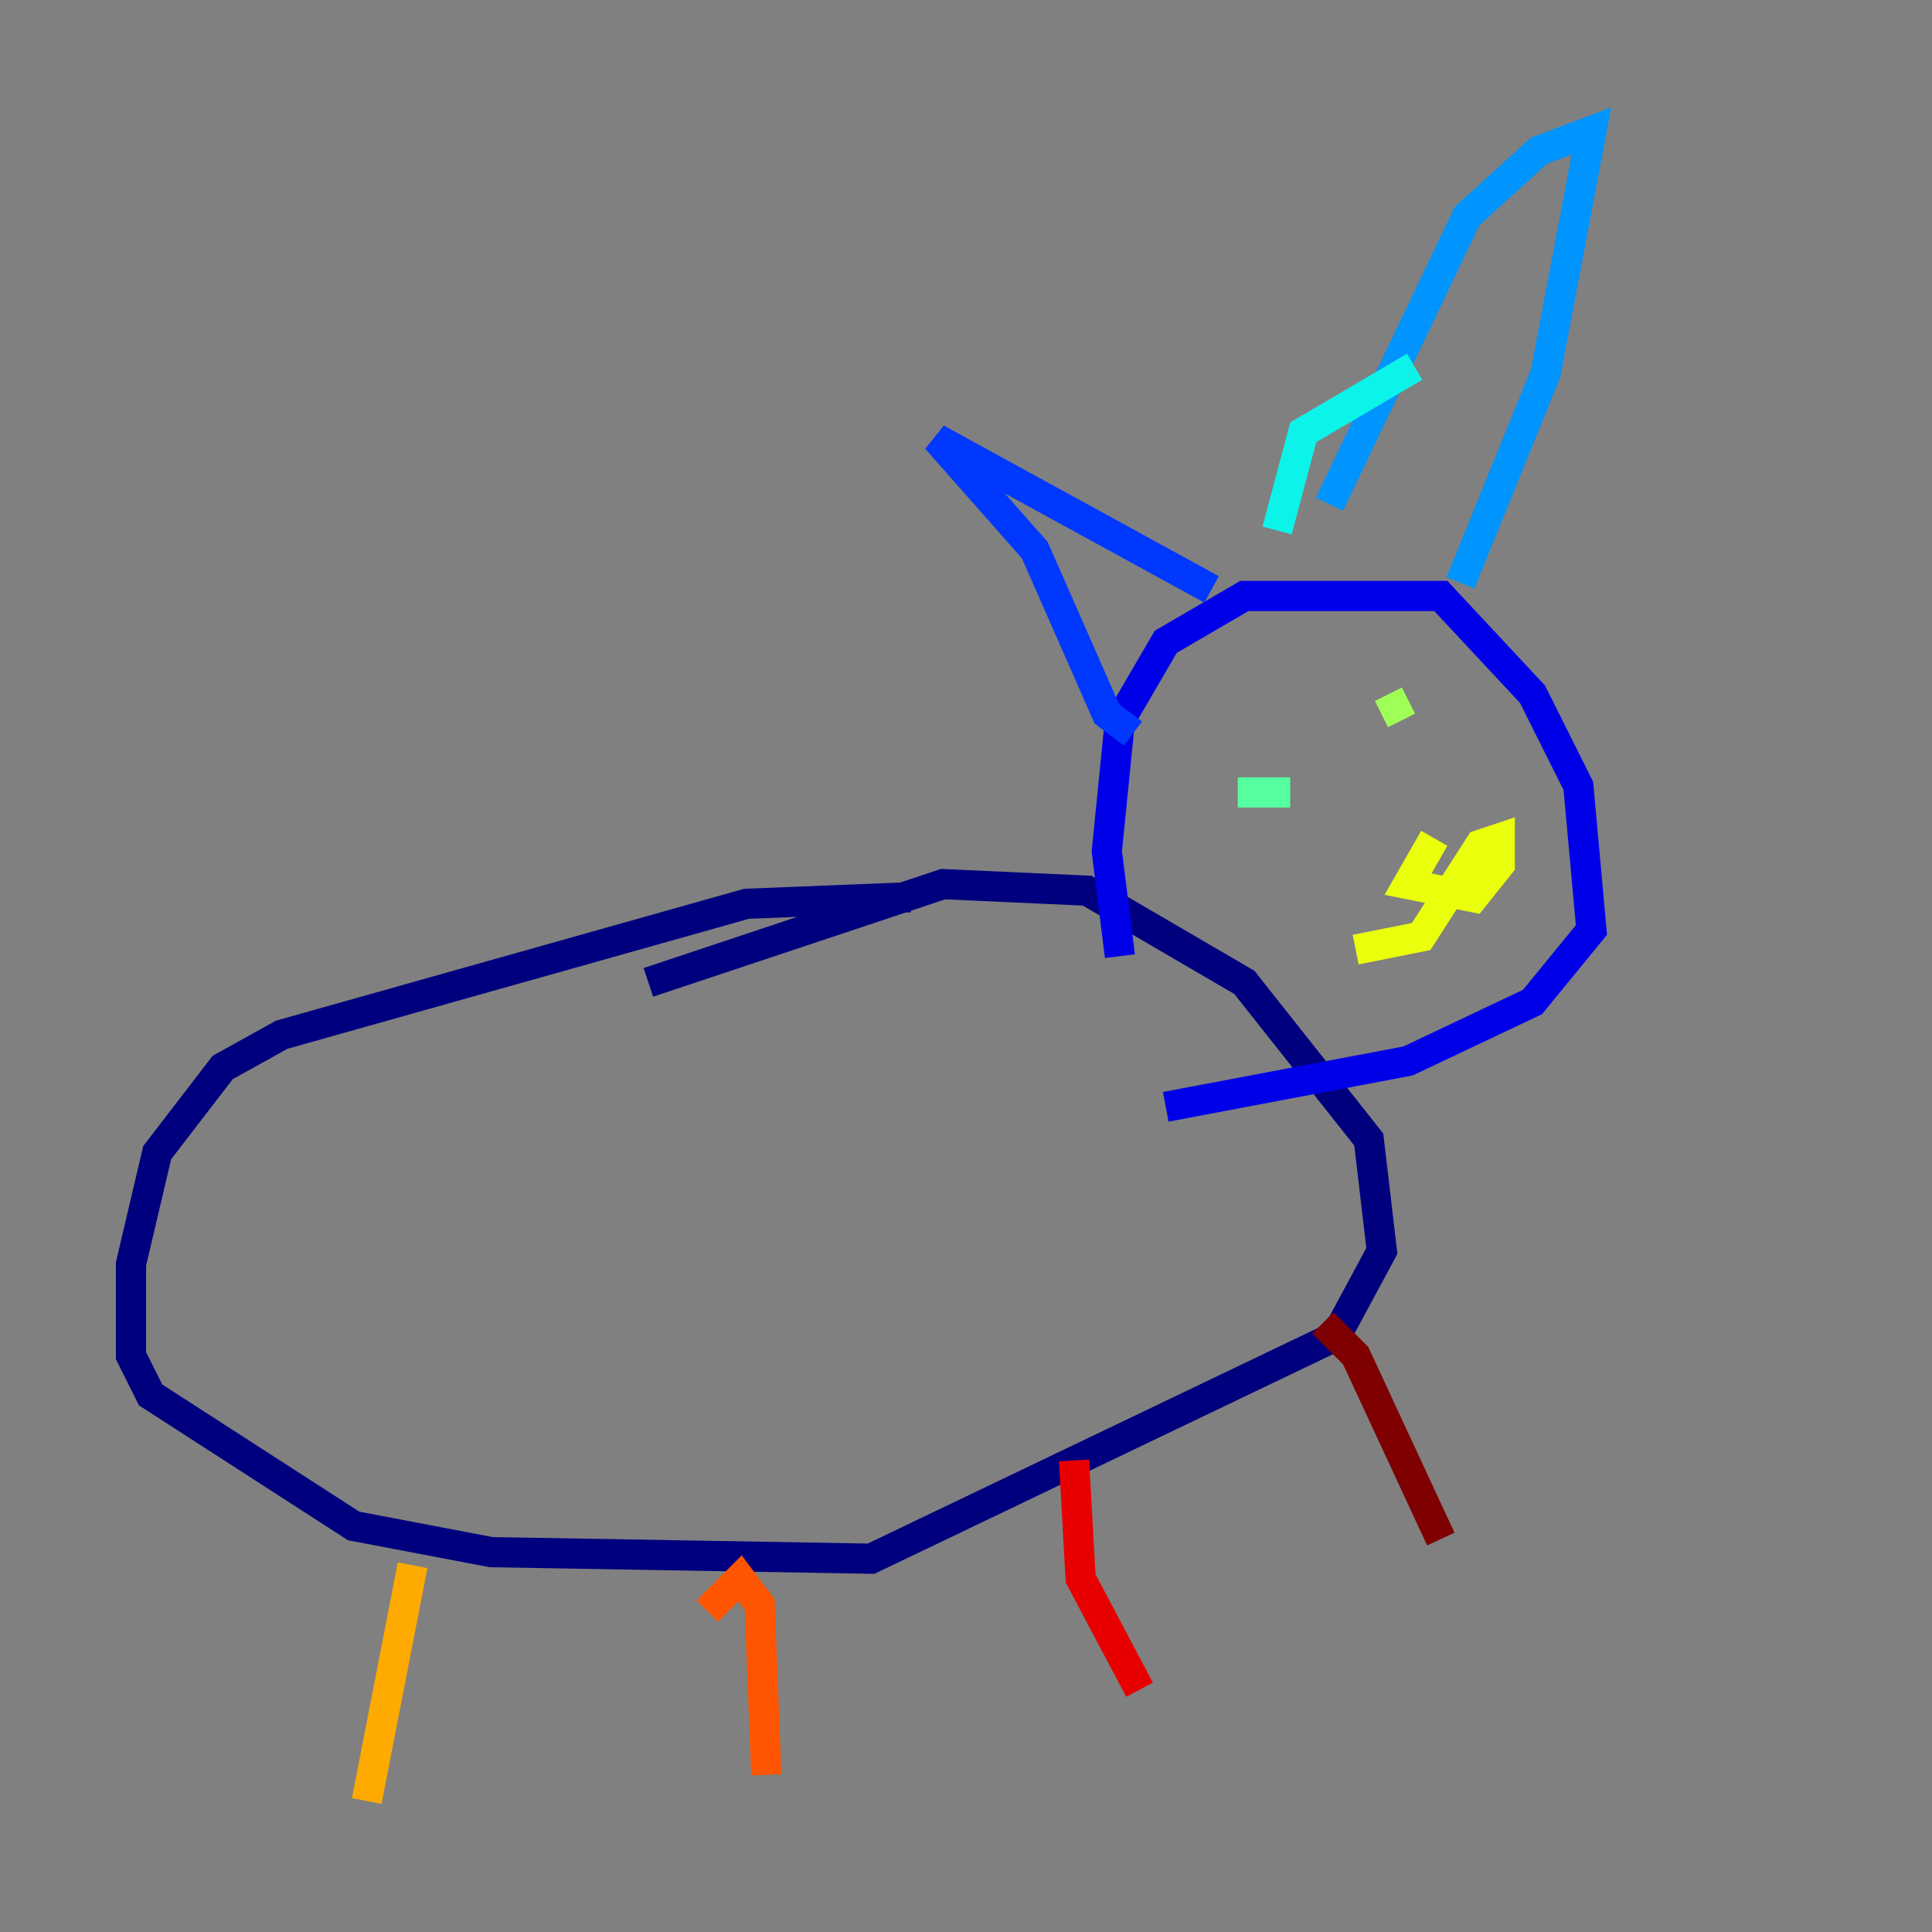 <?xml version="1.0" encoding="utf-8" ?>
<svg baseProfile="tiny" height="128" version="1.2" viewBox="0,0,128,128" width="128" xmlns="http://www.w3.org/2000/svg" xmlns:ev="http://www.w3.org/2001/xml-events" xmlns:xlink="http://www.w3.org/1999/xlink"><rect x="0" y="0" width="128" height="128" fill="#808080" stroke="none"/><defs /><polyline fill="none" points="60.312,59.444 49.464,59.878 18.658,68.556 14.752,70.725 10.414,76.366 8.678,83.742 8.678,89.817 9.98,92.42 23.43,101.098 32.542,102.834 57.709,103.268 88.515,88.515 91.552,82.875 90.685,75.498 82.441,65.085 72.027,59.01 62.481,58.576 42.956,65.085" stroke="#00007f" stroke-width="2" /><polyline fill="none" points="74.197,63.349 73.329,56.407 74.197,47.729 77.234,42.522 82.441,39.485 95.458,39.485 101.532,45.993 104.57,52.068 105.437,61.614 101.532,66.386 93.288,70.291 77.234,73.329" stroke="#0000e8" stroke-width="2" /><polyline fill="none" points="75.064,48.597 73.329,47.295 68.556,36.447 62.047,29.071 80.271,39.051" stroke="#0038ff" stroke-width="2" /><polyline fill="none" points="88.081,33.41 97.193,14.319 101.966,9.98 105.437,8.678 102.4,24.732 96.759,38.617" stroke="#0094ff" stroke-width="2" /><polyline fill="none" points="93.722,24.298 86.346,28.637 84.61,35.146" stroke="#0cf4ea" stroke-width="2" /><polyline fill="none" points="85.478,52.502 82.007,52.502" stroke="#56ffa0" stroke-width="2" /><polyline fill="none" points="91.986,45.993 92.854,47.729" stroke="#a0ff56" stroke-width="2" /><polyline fill="none" points="95.024,55.539 93.288,58.576 97.627,59.444 99.363,57.275 99.363,55.539 98.061,55.973 94.156,62.047 89.817,62.915" stroke="#eaff0c" stroke-width="2" /><polyline fill="none" points="27.336,103.702 24.298,119.322" stroke="#ffaa00" stroke-width="2" /><polyline fill="none" points="46.861,106.739 49.031,104.57 50.332,106.305 50.766,117.586" stroke="#ff5500" stroke-width="2" /><polyline fill="none" points="71.159,96.759 71.593,104.57 75.498,111.946" stroke="#e80000" stroke-width="2" /><polyline fill="none" points="87.647,87.647 89.817,89.817 95.458,101.966" stroke="#7f0000" stroke-width="2" /></svg>